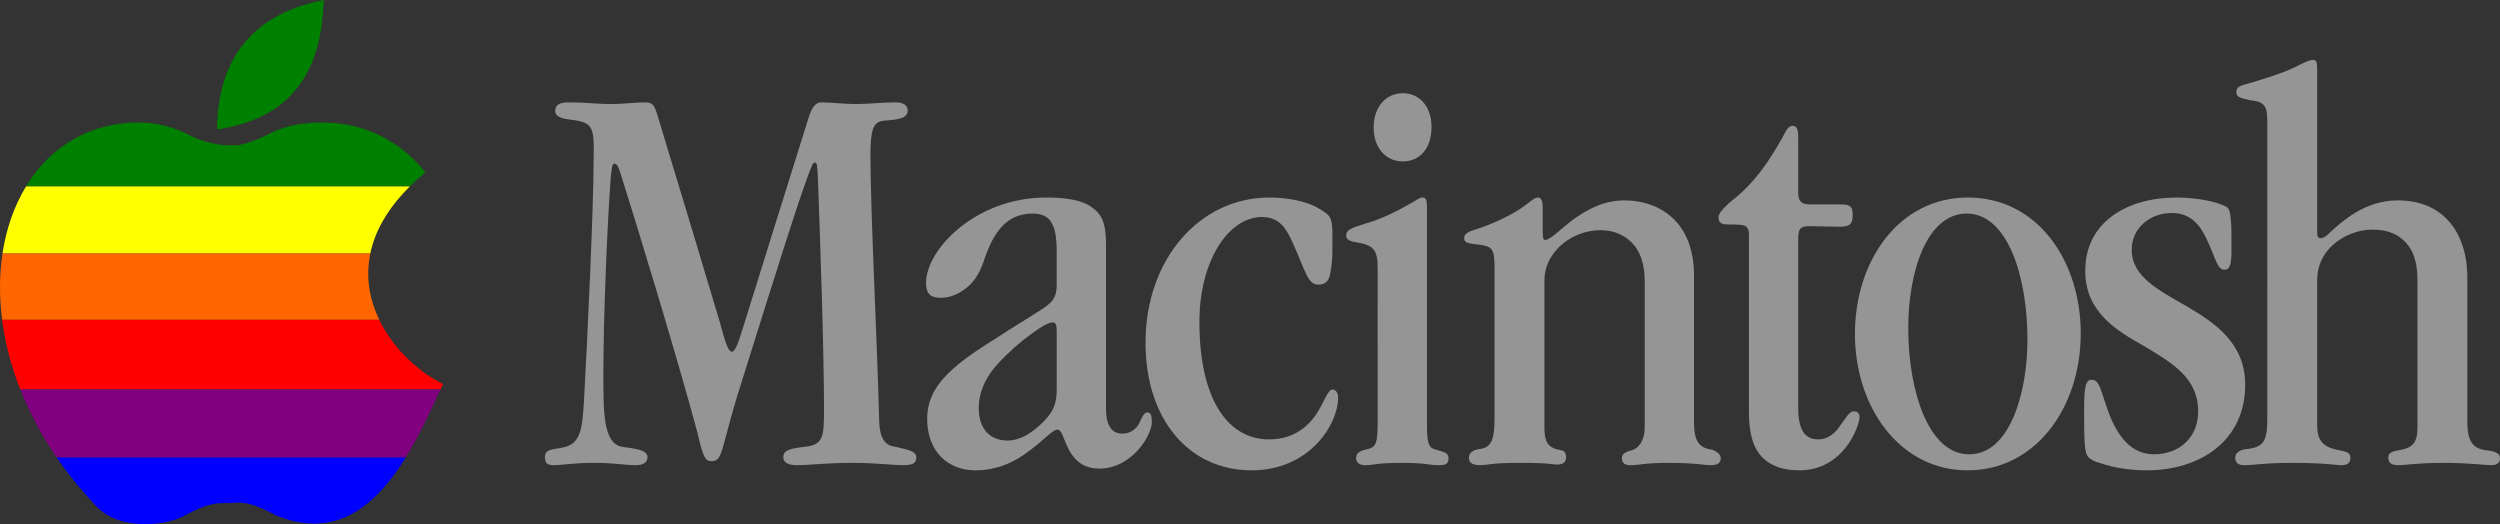 <?xml version="1.0" encoding="utf-8"?>
<!-- Generator: Adobe Illustrator 16.0.0, SVG Export Plug-In . SVG Version: 6.00 Build 0)  -->
<!DOCTYPE svg PUBLIC "-//W3C//DTD SVG 1.1//EN" "http://www.w3.org/Graphics/SVG/1.1/DTD/svg11.dtd">
<svg version="1.1" id="svg2" xmlns:svg="http://www.w3.org/2000/svg"
	 xmlns="http://www.w3.org/2000/svg" xmlns:xlink="http://www.w3.org/1999/xlink" x="0px" y="0px" width="566.93px"
	 height="118.865px" viewBox="0 0 566.93 118.865" enable-background="new 0 0 566.93 118.865" xml:space="preserve">
<rect x="0" y="0" width="566.93" height="118.865" fill="#333333" stroke="none"/>
<g id="layer1">
</g>
<g id="layer5">
</g>
<g>
	<path fill="#959595" d="M177.639,103.668c0-1.56,1.428-1.948,4.808-2.339c4.161-0.391,4.418-2.209,4.418-8.188
		c0-14.036-0.907-39.771-1.428-53.678c-0.13-1.948-0.13-2.6-0.65-2.6s-0.651,0.781-1.171,1.95c-2.47,6.5-6.497,19.234-16.505,51.208
		c-3.64,12.086-3.25,14.557-5.719,14.557c-1.56,0-1.949-1.041-3.25-6.5c-4.288-16.115-14.296-48.998-17.546-59.135
		c-0.391-1.17-0.649-1.82-1.301-1.82c-0.518,0-0.518,1.04-0.777,2.859c-0.91,12.215-1.688,33.142-1.688,44.449
		c0,8.578-0.133,16.246,4.288,16.896c2.339,0.392,5.719,0.521,5.719,2.34c0,1.039-0.779,1.82-2.602,1.82
		c-2.598,0-4.676-0.521-9.617-0.521c-4.548,0-7.146,0.521-8.966,0.521c-1.302,0-2.079-0.261-2.079-1.82
		c0-1.948,1.949-1.689,4.158-2.209c3.77-0.78,4.289-3.77,4.678-10.139c0.78-13.906,2.209-44.319,2.209-55.107
		c0.13-7.018,0-8.316-4.418-8.968c-2.209-0.259-4.288-0.519-4.288-2.079c0-1.819,1.688-1.948,3.509-1.95
		c2.729,0,6.368,0.391,9.229,0.391c2.209,0,5.587-0.391,7.668-0.389c1.429,0,1.949,0.389,2.6,2.339
		c4.81,15.854,9.62,31.711,14.298,47.438c1.038,3.771,1.819,6.76,2.729,6.76c0.778,0,1.429-1.819,2.597-5.592
		c4.941-15.854,9.88-31.71,14.818-47.438c0.776-2.47,1.559-3.51,2.989-3.511c1.948,0,5.198,0.391,7.668,0.391
		c2.6,0,6.366-0.391,9.097-0.39c1.432,0,2.729,0.52,2.729,1.819c0,1.69-1.688,2.081-5.459,2.339c-2.339,0.26-2.988,1.95-2.988,7.798
		c0,12.867,1.561,43.279,1.95,59.267c0,4.809,1.168,6.629,3.77,6.889c3.25,0.779,4.679,1.041,4.679,2.47
		c0,1.43-1.169,1.69-2.986,1.69c-2.729,0-5.851-0.521-11.828-0.521c-5.199,0-9.487,0.521-12.348,0.521
		c-1.69,0-2.988-0.521-2.988-1.69v-0.127L177.639,103.668L177.639,103.668z"/>
	<path fill="#959595" d="M239.633,57.01c0-6.108-1.432-8.579-5.459-8.579c-6.239,0-9.097,4.68-11.179,11.048
		c-0.91,2.729-2.469,4.938-4.418,6.237c-1.431,1.04-3.25,1.819-5.198,1.819c-2.47,0-3.38-1.041-3.38-3.379
		c0-7.537,11.179-19.364,27.294-19.364c4.81,0,8.579,0.649,10.785,2.601c2.212,1.689,2.732,4.159,2.732,8.188v37.17
		c0,3.25,1.038,5.589,3.638,5.589c2.081,0,3.25-1.169,3.9-2.339c0.521-1.17,1.038-2.469,1.817-2.469c0.78,0,1.041,0.648,1.041,2.209
		c0,2.858-4.418,10.526-11.959,10.526c-5.459,0-7.018-4.419-8.059-7.02c-0.391-1.04-0.777-1.818-1.428-1.818
		c-1.041,0-3.12,2.47-6.37,4.81c-2.989,2.34-7.019,4.418-12.217,4.418c-6.108,0-10.918-4.157-10.918-11.697
		c0-6.887,4.81-11.566,15.336-18.063c4.161-2.73,7.277-4.549,9.619-6.109c3.509-2.078,4.419-3.25,4.419-6.237V57.01H239.633z
		 M221.954,92.62c0,4.811,2.732,7.279,6.5,7.279c2.859,0,5.589-1.69,8.06-4.16c2.339-2.338,3.119-4.158,3.119-7.407V75.075
		c0-1.561-0.261-1.95-0.91-1.95c-0.647,0-1.299,0.261-2.989,1.302c-2.729,1.818-5.329,3.896-7.538,6.107
		c-3.638,3.379-6.24,7.277-6.24,11.957L221.954,92.62L221.954,92.62z"/>
	<path fill="#959595" d="M259.776,77.675c0-18.975,12.347-32.882,28.074-32.882c3.51,0,8.188,0.649,11.178,2.47
		c2.729,1.56,2.988,2.078,3.119,5.198v4.681c0,1.169-0.131,3.118-0.392,4.288c-0.261,2.34-1.171,3.119-2.858,3.119
		c-2.34,0-2.989-3.378-5.459-8.837c-1.818-4.29-3.511-6.499-7.277-6.499c-7.537,0-14.167,9.877-14.167,23.782
		c0,18.457,7.021,26.646,15.726,26.646c4.684,0,8.188-1.949,10.788-5.72c1.56-2.339,2.601-5.587,3.642-5.587
		c0.776,0,1.299,0.778,1.299,1.819c0,6.108-6.497,16.506-19.624,16.506c-14.428,0-24.045-11.827-24.045-28.854L259.776,77.675
		L259.776,77.675z"/>
	<path fill="#959595" d="M312.414,60.778c0-4.158-0.91-5.199-4.939-5.849c-1.56-0.261-2.207-0.649-2.207-1.561
		c0-1.17,1.168-1.688,4.158-2.598c4.156-1.172,7.799-3.121,10.526-4.682c1.298-0.777,2.079-1.3,2.601-1.3
		c0.776,0,1.037,0.521,1.037,1.949v6.109V94.7c0,4.42-0.042,6.641,1.637,7.147c2.295,0.695,3.25,0.78,3.25,2.081
		c0,1.169-0.521,1.561-2.078,1.561c-2.729,0-2.678-0.521-8.396-0.521c-6.237,0-6.058,0.521-8.524,0.521
		c-1.041,0-1.951-0.521-1.951-1.561c0-1.301,0.91-1.695,2.603-2.081c2.067-0.472,2.286-1.561,2.286-6.76L312.414,60.778
		L312.414,60.778z M318.003,36.605c-3.382,0-6.499-2.731-6.499-7.669c0-4.809,2.859-7.798,6.63-7.798
		c3.638,0,6.497,2.858,6.497,7.668c0,5.067-2.859,7.799-6.497,7.799H318.003z"/>
	<path fill="#959595" d="M338.926,60.778c0-4.418-0.521-4.938-3.768-5.328c-2.34-0.26-3.12-0.391-3.12-1.431
		c0-1.3,1.299-1.561,4.028-2.47c4.678-1.689,8.319-3.769,10.267-5.328c1.171-0.909,1.821-1.431,2.474-1.431
		c0.776,0,1.038,1.04,1.038,2.209v5.2c0,1.819,0.13,2.209,0.521,2.209c1.171,0,3.249-2.209,6.105-4.418
		c2.991-2.209,7.021-4.549,11.827-4.549c4.419,0,8.579,1.43,11.564,4.549c2.732,2.859,4.291,7.02,4.291,12.476V95.61
		c0,4.549,1.154,5.979,4.146,6.367c0,0,1.924,0.65,1.924,1.951c0,1.169-0.91,1.561-2.34,1.561c-1.563,0-3.339-0.521-9.447-0.521
		c-5.848,0-6.474,0.521-8.551,0.521c-1.433,0-2.078-0.391-2.078-1.69c0-0.908,0.926-1.354,2.209-1.689
		c1.199-0.314,2.961-1.688,2.961-5.328V63.768c0-3.12-0.646-5.85-2.209-7.93c-1.818-2.338-4.549-3.639-7.798-3.639
		c-3.382,0-6.628,1.301-9.098,3.51c-2.339,2.209-3.642,4.81-3.642,7.929V96.78c0,3.379,0.633,4.78,3.771,5.328
		c0.549,0.096,1.148,0.375,1.148,1.543c0,1.301-0.91,1.689-1.951,1.689c-1.559,0-1.147-0.375-8.813-0.375
		c-6.631,0-6.736,0.521-8.814,0.521c-1.559,0-2.471-0.521-2.471-1.69s1.045-1.784,2.34-1.949c2.813-0.355,3.482-2.079,3.482-7.277
		V60.778L338.926,60.778z"/>
	<path fill="#959595" d="M407.782,92.362c0,5.067,1.431,7.276,4.551,7.276c2.47,0,4.028-1.69,5.067-3.249
		c1.17-1.562,1.949-3.12,2.99-3.12c0.776,0,1.299,0.39,1.299,1.3c0,1.95-3.511,12.088-13.647,12.088
		c-3.769,0-6.627-1.039-8.575-3.119c-2.078-2.34-2.859-5.459-2.859-10.397V53.11c0-1.431-0.649-1.951-1.562-2.08
		c-0.907-0.131-2.079-0.131-3.116-0.131c-1.172,0-2.213-0.129-2.213-1.561c0-0.909,0.78-1.818,2.473-3.379
		c4.027-3.12,7.408-6.628,11.826-14.426c1.172-2.209,1.56-2.99,2.469-2.99c0.908,0,1.3,0.521,1.3,2.729v12.348
		c0,1.95,0.649,2.729,2.604,2.729h7.017c2.209,0,2.729,0.52,2.729,2.34c0,2.08-0.521,2.729-2.989,2.729
		c-2.209,0-4.548-0.131-6.757-0.131c-2.082,0-2.604,0.521-2.604,2.859L407.782,92.362L407.782,92.362z"/>
	<path fill="#959595" d="M446.125,106.657c-15.076,0-25.477-14.037-25.477-30.934c0-16.637,10.008-30.933,25.604-30.933
		c15.856,0,25.604,14.428,25.604,30.804c0,17.024-10.397,31.063-25.604,31.063H446.125z M446.643,103.019
		c8.97,0,13.127-13.646,13.127-25.994c0-14.428-4.549-28.594-13.776-28.594c-8.967,0-13.255,12.997-13.255,25.995
		c0,14.425,4.679,28.593,13.774,28.593H446.643z"/>
	<path fill="#959595" d="M472.887,61.298c0-10.917,9.487-16.505,20.665-16.505c4.157,0,8.84,0.778,11.31,2.079
		c0.646,0.391,0.91,1.3,1.037,3.119c0.132,1.17,0.132,2.6,0.132,4.55v3.379c-0.132,2.08-0.389,3.25-1.561,3.25
		c-1.688,0-1.948-2.47-4.03-6.89c-1.559-3.379-3.769-5.979-7.926-5.979c-5.069,0-9.103,3.51-9.103,8.317
		c0,6.238,6.24,9.229,12.74,12.996c6.368,3.771,12.995,8.318,12.995,17.677c0,12.606-10.138,19.364-22.354,19.364
		c-3.9,0-7.668-0.649-10.27-1.56c-0.908-0.261-1.818-0.52-2.472-1.04c-0.646-0.391-1.168-1.04-1.298-3.64
		c-0.13-1.819-0.13-4.288-0.13-7.669c0-5.199,0.388-6.627,1.688-6.627c1.819,0,1.946,2.079,3.898,7.538
		c1.948,5.068,4.938,9.357,10.27,9.357c5.849,0,10.007-3.898,10.007-9.748c0-7.668-6.109-11.048-12.089-14.688
		c-6.497-3.64-13.517-7.798-13.517-17.156v-0.13h0.005V61.298z"/>
	<path fill="#959595" d="M514.162,27.766c0-3.77-0.518-4.679-4.028-5.069c-2.209-0.52-2.987-0.65-2.987-1.82
		c0-1.3,0.91-1.43,3.641-2.209c5.198-1.56,8.448-2.729,10.527-3.898c1.688-0.781,2.469-1.17,3.25-1.17
		c0.775,0,0.905,0.519,0.905,2.339V52.85c0,0.778,0.263,1.169,0.781,1.169c0.521,0,1.168-0.392,1.688-0.91
		c3.25-2.988,8.316-7.668,15.854-7.668c9.747,0,15.466,6.627,15.728,16.896v33.272c0,4.42,1.172,6.107,4.291,6.498
		c2.078,0.26,3.116,0.649,3.116,1.82c0,1.169-0.907,1.561-1.948,1.561c-1.168,0-5.068-0.521-10.784-0.521
		c-6.24,0-8.579,0.521-10.4,0.521c-1.429,0-2.209-0.521-2.209-1.69s0.91-1.431,2.339-1.689c3.25-0.52,4.291-1.688,4.291-5.328
		V63.768c0-3.25-0.521-6.108-2.078-8.059c-1.82-2.469-4.552-3.641-8.063-3.641c-3.377,0-6.627,1.301-9.096,3.51
		c-2.341,2.21-3.513,4.811-3.513,8.061v32.752c0,3.378,1.172,5.068,5.069,5.718c1.951,0.393,2.469,0.65,2.469,1.82
		c0,1.169-0.907,1.561-1.947,1.561c-1.56,0-3.512-0.521-11.438-0.521c-6.367,0-8.446,0.521-10.658,0.521
		c-1.168,0-2.078-0.391-2.078-1.69c0-1.169,1.172-1.818,2.471-1.949c4.156-0.39,4.809-1.949,4.809-7.277L514.162,27.766
		L514.162,27.766z"/>
	<g>
		<path fill="#008000" d="M66.344,21.192c4.43-4.859,6.735-11.682,7.055-20.858l0.011-0.333l-0.324,0.066
			C57.533,3.249,49.5,12.996,49.213,29.038l-0.006,0.313l0.307-0.048C56.922,28.141,62.428,25.488,66.344,21.192z"/>
		<path fill="#0000FF" d="M12.824,103.702l0.285,0.412c2.572,3.707,5.52,7.315,8.761,10.725c2.47,2.596,6.403,4.025,11.076,4.025
			c3.424,0,6.976-0.808,9.269-2.103c4.738-2.682,7.252-2.688,9.084-2.688c0.371,0,0.715-0.002,1.043-0.021l0.303-0.021
			c0.396-0.024,0.806-0.051,1.268-0.051c1.625,0,4.057,0.317,8.471,2.813c3.082,1.29,6.068,1.944,8.881,1.944l0,0
			c7.658,0,14.371-4.789,20.521-14.633l0.252-0.402H12.824L12.824,103.702z"/>
		<path fill="#008000" d="M92.947,42.269c1.022-1.021,2.126-2.024,3.313-3.016l0.197-0.165l-0.164-0.2
			C90.524,31.77,82.621,27.93,73.441,27.786l-0.42-0.003c-4.651,0-8.764,0.872-11.896,2.521c-4.059,2.138-7.079,2.612-7.108,2.616
			c-0.051,0.008-0.383,0.021-1.295,0.021c-1.104,0-2.061-0.019-2.176-0.035l-0.072-0.008c-1.301-0.169-4.621-0.714-7.309-2.148
			c-3.656-1.948-7.729-2.979-11.775-2.979l-0.267,0.001C20.42,27.893,11.471,33.108,5.908,42.269H92.947z"/>
		<path fill="#FFFF00" d="M83.973,57.487c1.052-5.094,3.895-10.039,8.531-14.771l0.438-0.446H5.909l-0.075,0.127
			c-2.668,4.426-4.435,9.545-5.273,15.09L83.973,57.487L83.973,57.487z"/>
		<path fill="#FF6600" d="M86.01,72.52c-2.104-4.323-3.136-9.319-2.09-14.721l0.059-0.313H0.569l-0.033,0.226
			C-0.17,62.52-0.17,67.495,0.483,72.52H86.01L86.01,72.52z"/>
		<path fill="#FF0000" d="M4.58,88.291h95.323l0.558-1.206l-0.23-0.114c-4.563-2.26-10.678-7.203-14.159-14.304L86,72.521H0.478
			l0.042,0.297C1.1,77.166,2.291,82.45,4.58,88.291z"/>
		<path fill="#800080" d="M12.827,103.702h79.201c3.026-4.898,5.517-10.297,7.707-15.039l0.172-0.373H4.594l0.144,0.361
			C6.823,93.856,9.527,98.885,12.827,103.702z"/>
	</g>
</g>
</svg>
